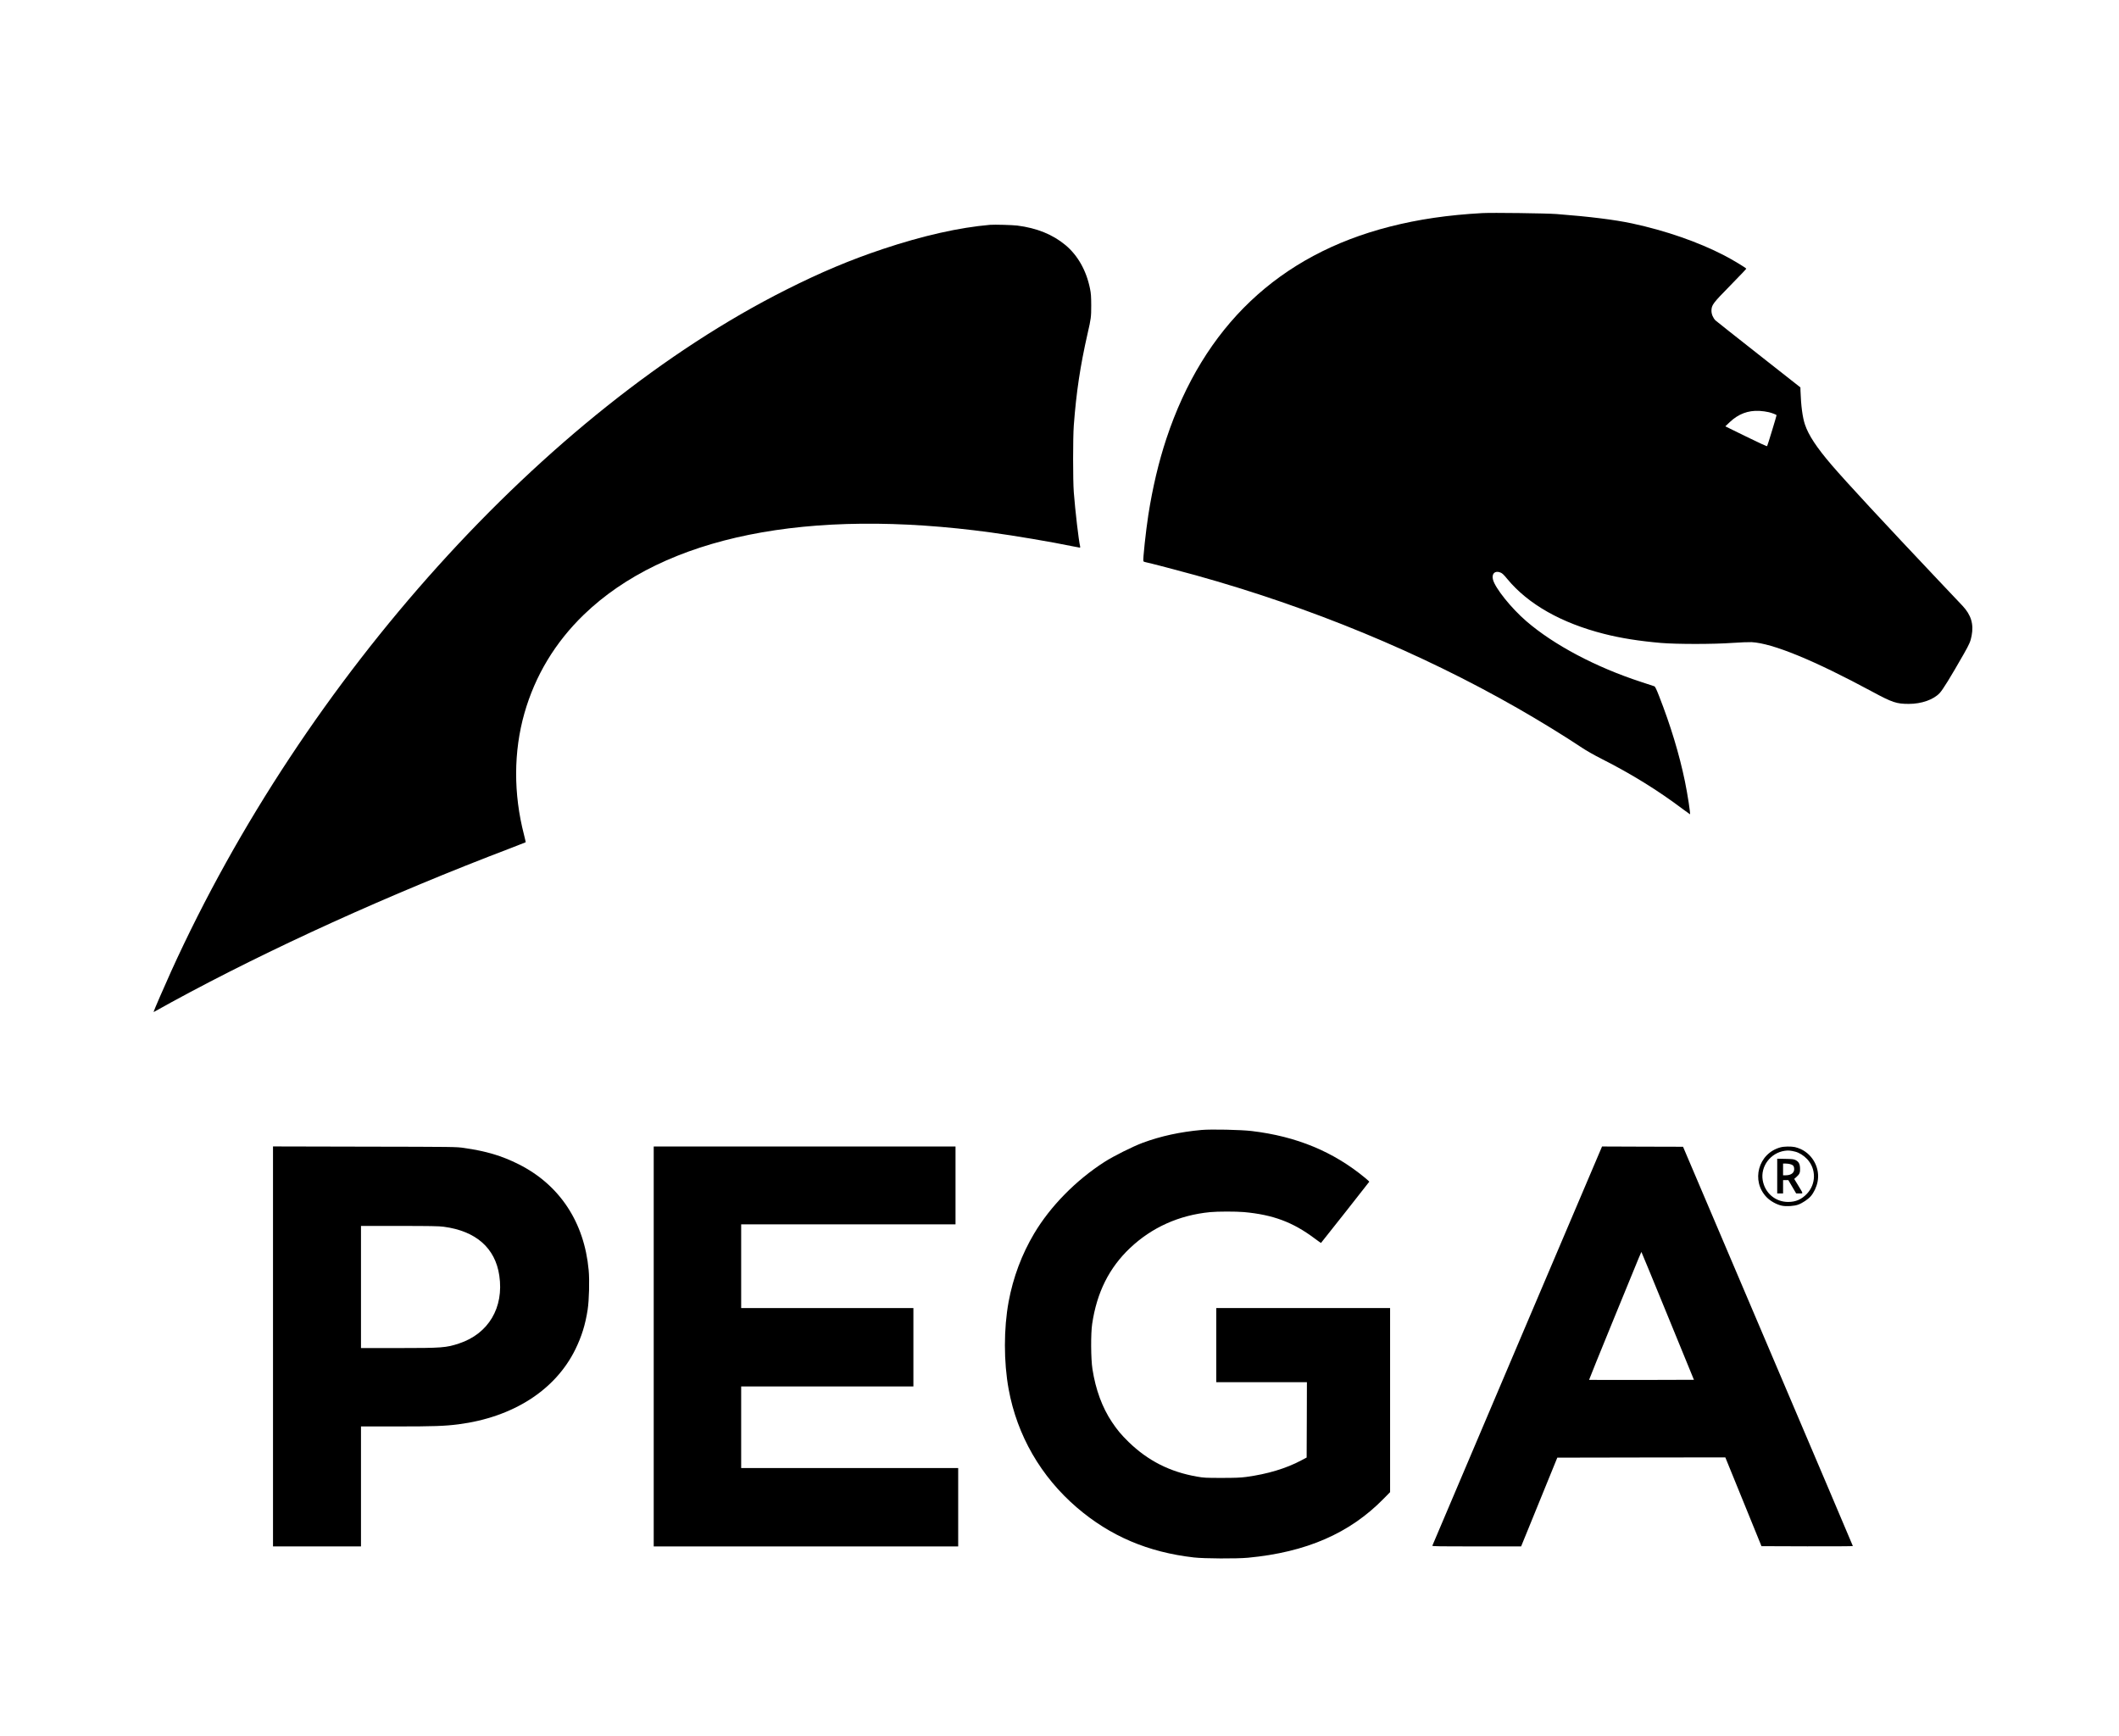 <?xml version="1.0" standalone="no"?>
<!DOCTYPE svg PUBLIC "-//W3C//DTD SVG 20010904//EN"
 "http://www.w3.org/TR/2001/REC-SVG-20010904/DTD/svg10.dtd">
<svg version="1.0" xmlns="http://www.w3.org/2000/svg"
 width="3974pt" height="3256pt" viewBox="0 0 3974 3256"
 preserveAspectRatio="xMidYMid meet">

<g transform="translate(0,3256) scale(0.1,-0.1)"
fill="#000000" stroke="none">
<path d="M27800 28564 c-647 -36 -1194 -116 -1735 -254 -2078 -530 -3492
-1872 -4190 -3975 -144 -433 -259 -920 -339 -1431 -46 -297 -104 -838 -93
-867 3 -8 23 -17 44 -20 53 -9 643 -163 931 -243 2166 -603 4219 -1451 6047
-2497 402 -230 888 -528 1205 -740 77 -52 232 -140 365 -207 565 -286 1059
-592 1537 -952 64 -48 120 -88 122 -88 13 0 -45 377 -95 619 -106 512 -269
1048 -485 1600 -50 128 -73 175 -88 181 -12 4 -125 42 -252 83 -849 277 -1633
693 -2149 1138 -282 243 -583 618 -625 778 -29 111 34 175 136 136 37 -14 62
-37 134 -125 390 -471 1011 -823 1809 -1026 317 -81 658 -135 1071 -171 295
-25 989 -25 1344 1 143 10 303 16 355 14 395 -21 1168 -338 2266 -930 374
-202 453 -228 683 -228 238 0 462 79 578 202 59 62 205 299 454 736 104 183
126 234 146 340 42 219 -10 390 -170 561 -45 47 -243 257 -441 466 -1031 1090
-1739 1854 -2010 2170 -286 333 -438 564 -505 765 -45 133 -74 354 -83 625
l-2 70 -782 615 c-430 338 -794 626 -809 640 -45 43 -77 118 -77 181 1 109 24
140 355 477 164 168 298 308 298 313 0 13 -256 168 -415 250 -487 252 -1094
463 -1726 599 -328 70 -795 128 -1414 176 -197 15 -1210 28 -1395 18z m5374
-3734 c65 -17 128 -41 144 -55 4 -3 -167 -564 -177 -581 -4 -7 -144 57 -395
180 l-389 191 85 81 c161 151 338 219 553 209 55 -3 136 -14 179 -25z"/>
<path d="M18570 28344 c-580 -50 -1261 -203 -2010 -453 -619 -207 -1162 -435
-1820 -766 -4520 -2274 -9029 -7271 -11530 -12780 -120 -264 -330 -748 -330
-761 0 -3 15 3 33 14 17 11 156 87 307 170 1846 1006 4084 2022 6360 2888 151
58 276 107 278 109 3 2 -12 66 -31 142 -199 769 -196 1559 8 2278 201 704 575
1326 1111 1845 1524 1474 4201 2015 7644 1544 436 -59 1128 -176 1529 -259 68
-14 128 -25 133 -25 6 0 8 10 5 23 -27 109 -92 666 -119 1017 -17 223 -17
1022 0 1250 47 628 121 1119 260 1730 63 273 67 307 67 525 -1 167 -4 219 -23
313 -68 337 -228 622 -460 816 -240 199 -535 319 -902 366 -89 11 -432 21
-510 14z"/>
<path d="M22535 11370 c-400 -36 -762 -114 -1105 -241 -183 -68 -544 -248
-714 -357 -537 -344 -1017 -832 -1322 -1345 -232 -390 -394 -824 -478 -1277
-93 -506 -93 -1130 0 -1640 158 -867 604 -1640 1279 -2220 625 -536 1335 -839
2197 -937 194 -22 800 -25 1013 -5 1092 103 1907 457 2543 1106 l122 124 0
1726 0 1726 -1630 0 -1630 0 0 -695 0 -695 850 0 850 0 -2 -707 -3 -706 -100
-53 c-285 -152 -638 -258 -1035 -311 -107 -14 -203 -18 -460 -18 -295 0 -337
2 -459 24 -509 88 -921 297 -1285 650 -135 132 -215 227 -312 373 -182 272
-306 607 -366 993 -30 191 -33 665 -5 850 88 590 318 1049 709 1420 410 388
920 617 1502 674 139 14 486 14 636 1 546 -50 918 -189 1327 -496 63 -47 116
-84 117 -83 22 24 906 1145 906 1149 0 3 -33 33 -72 66 -599 497 -1292 784
-2134 884 -201 24 -757 36 -939 20z"/>
<path d="M5120 7310 l0 -3750 825 0 825 0 0 1125 0 1125 668 0 c693 0 903 7
1159 40 1023 132 1817 640 2193 1405 119 243 188 466 231 745 27 176 37 552
19 741 -82 901 -546 1602 -1315 1987 -315 158 -607 245 -1020 304 -148 22
-168 22 -1867 25 l-1718 4 0 -3751z m3201 2245 c605 -80 967 -398 1043 -916
89 -600 -202 -1090 -755 -1273 -242 -80 -316 -86 -1144 -86 l-695 0 0 1145 0
1145 723 0 c565 0 745 -3 828 -15z"/>
<path d="M12260 7310 l0 -3750 2855 0 2855 0 0 735 0 735 -2035 0 -2035 0 0
765 0 765 1615 0 1615 0 0 735 0 735 -1615 0 -1615 0 0 785 0 785 2010 0 2010
0 0 730 0 730 -2830 0 -2830 0 0 -3750z"/>
<path d="M28455 7323 c-874 -2055 -1591 -3742 -1593 -3750 -3 -11 139 -13 831
-13 l834 0 132 323 c72 177 225 552 339 832 l208 510 1575 3 1576 2 339 -832
339 -833 858 -3 c471 -1 857 1 856 5 0 5 -717 1691 -1593 3748 l-1592 3740
-759 2 -760 3 -1590 -3737z m2824 556 l489 -1194 -980 -3 c-540 -1 -983 0
-986 2 -2 3 209 523 469 1158 539 1317 508 1242 514 1236 3 -2 225 -542 494
-1199z"/>
<path d="M33392 11044 c-418 -112 -560 -631 -257 -939 70 -71 188 -136 282
-155 84 -18 234 -8 308 20 81 30 186 101 235 158 58 67 108 173 127 271 49
246 -82 502 -312 611 -33 15 -84 33 -113 39 -72 15 -206 13 -270 -5z m276 -81
c75 -19 160 -72 224 -140 171 -184 169 -466 -4 -649 -100 -106 -210 -154 -353
-154 -240 0 -436 167 -477 408 -44 258 146 512 412 551 65 10 112 6 198 -16z"/>
<path d="M33330 10506 l0 -326 55 0 55 0 0 125 0 125 49 0 49 0 74 -125 73
-125 63 0 c73 0 77 -18 -29 157 l-70 115 44 39 c57 50 70 82 65 167 -4 79 -27
119 -85 148 -31 16 -66 20 -190 22 l-153 3 0 -325z m240 224 c53 -14 70 -31
77 -72 13 -84 -47 -137 -154 -138 l-53 0 0 110 0 110 48 0 c26 0 63 -5 82 -10z"/>
</g>
</svg>
